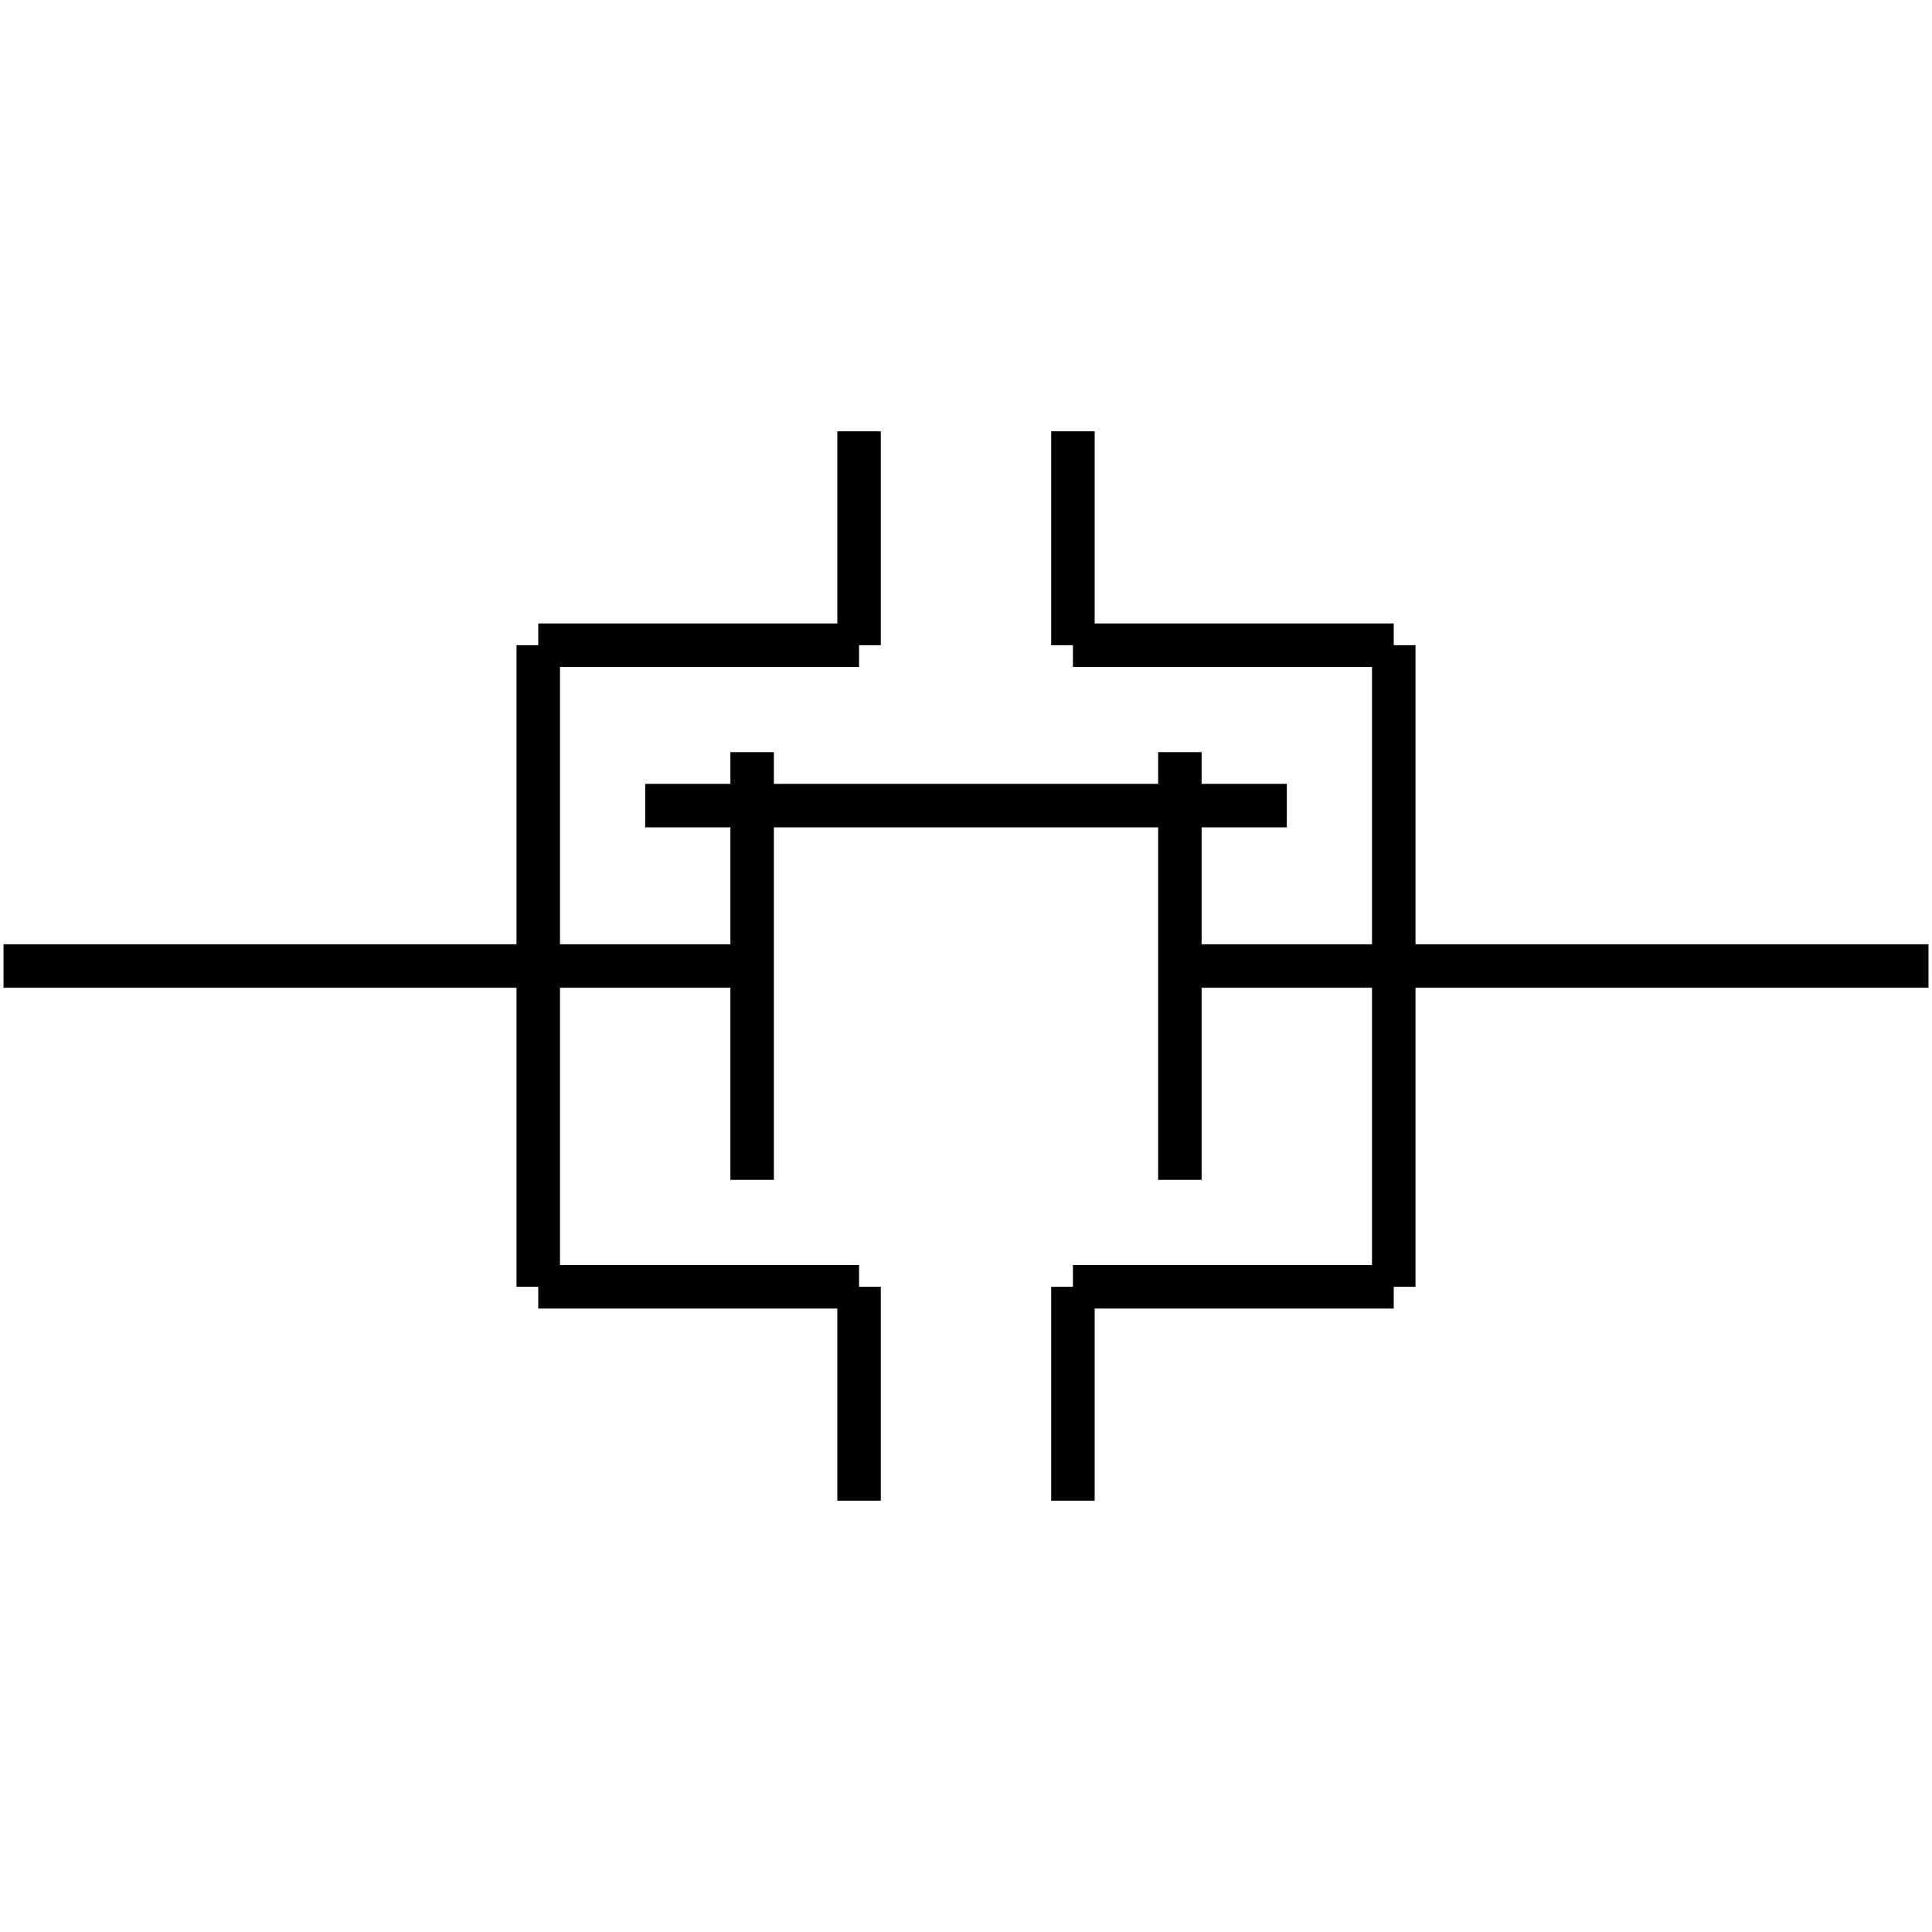 <?xml version="1.0" standalone="no"?><svg xmlns="http://www.w3.org/2000/svg" width="400.000" height="400.000" viewBox="0.0 0.0 400.000 400.000" version="1.1">
  <title>Produce by Acme CAD Converter</title>
  <desc>Produce by Acme CAD Converter</desc>
<g id="0" display="visible">
<g><path d="M0.73 200L155.72 200"
fill="none" stroke="black" stroke-width="9"/>
</g>
<g><path d="M155.72 244.28L155.72 155.72"
fill="none" stroke="black" stroke-width="9"/>
</g>
<g><path d="M399.27 200L244.28 200"
fill="none" stroke="black" stroke-width="9"/>
</g>
<g><path d="M244.28 155.72L244.28 244.28"
fill="none" stroke="black" stroke-width="9"/>
</g>
<g><path d="M111.44 133.58L111.44 266.42"
fill="none" stroke="black" stroke-width="9"/>
</g>
<g><path d="M111.44 133.58L177.86 133.58"
fill="none" stroke="black" stroke-width="9"/>
</g>
<g><path d="M111.44 266.42L177.86 266.42"
fill="none" stroke="black" stroke-width="9"/>
</g>
<g><path d="M177.86 133.58L177.86 89.3"
fill="none" stroke="black" stroke-width="9"/>
</g>
<g><path d="M177.86 266.42L177.86 310.7"
fill="none" stroke="black" stroke-width="9"/>
</g>
<g><path d="M222.14 133.58L222.14 89.3"
fill="none" stroke="black" stroke-width="9"/>
</g>
<g><path d="M222.14 266.42L222.14 310.7"
fill="none" stroke="black" stroke-width="9"/>
</g>
<g><path d="M222.14 133.58L288.56 133.58"
fill="none" stroke="black" stroke-width="9"/>
</g>
<g><path d="M222.14 266.42L288.56 266.42"
fill="none" stroke="black" stroke-width="9"/>
</g>
<g><path d="M288.56 133.58L288.56 266.42"
fill="none" stroke="black" stroke-width="9"/>
</g>
<g><path d="M133.58 166.79L266.42 166.79"
fill="none" stroke="black" stroke-width="9"/>
</g>
</g>
</svg>
